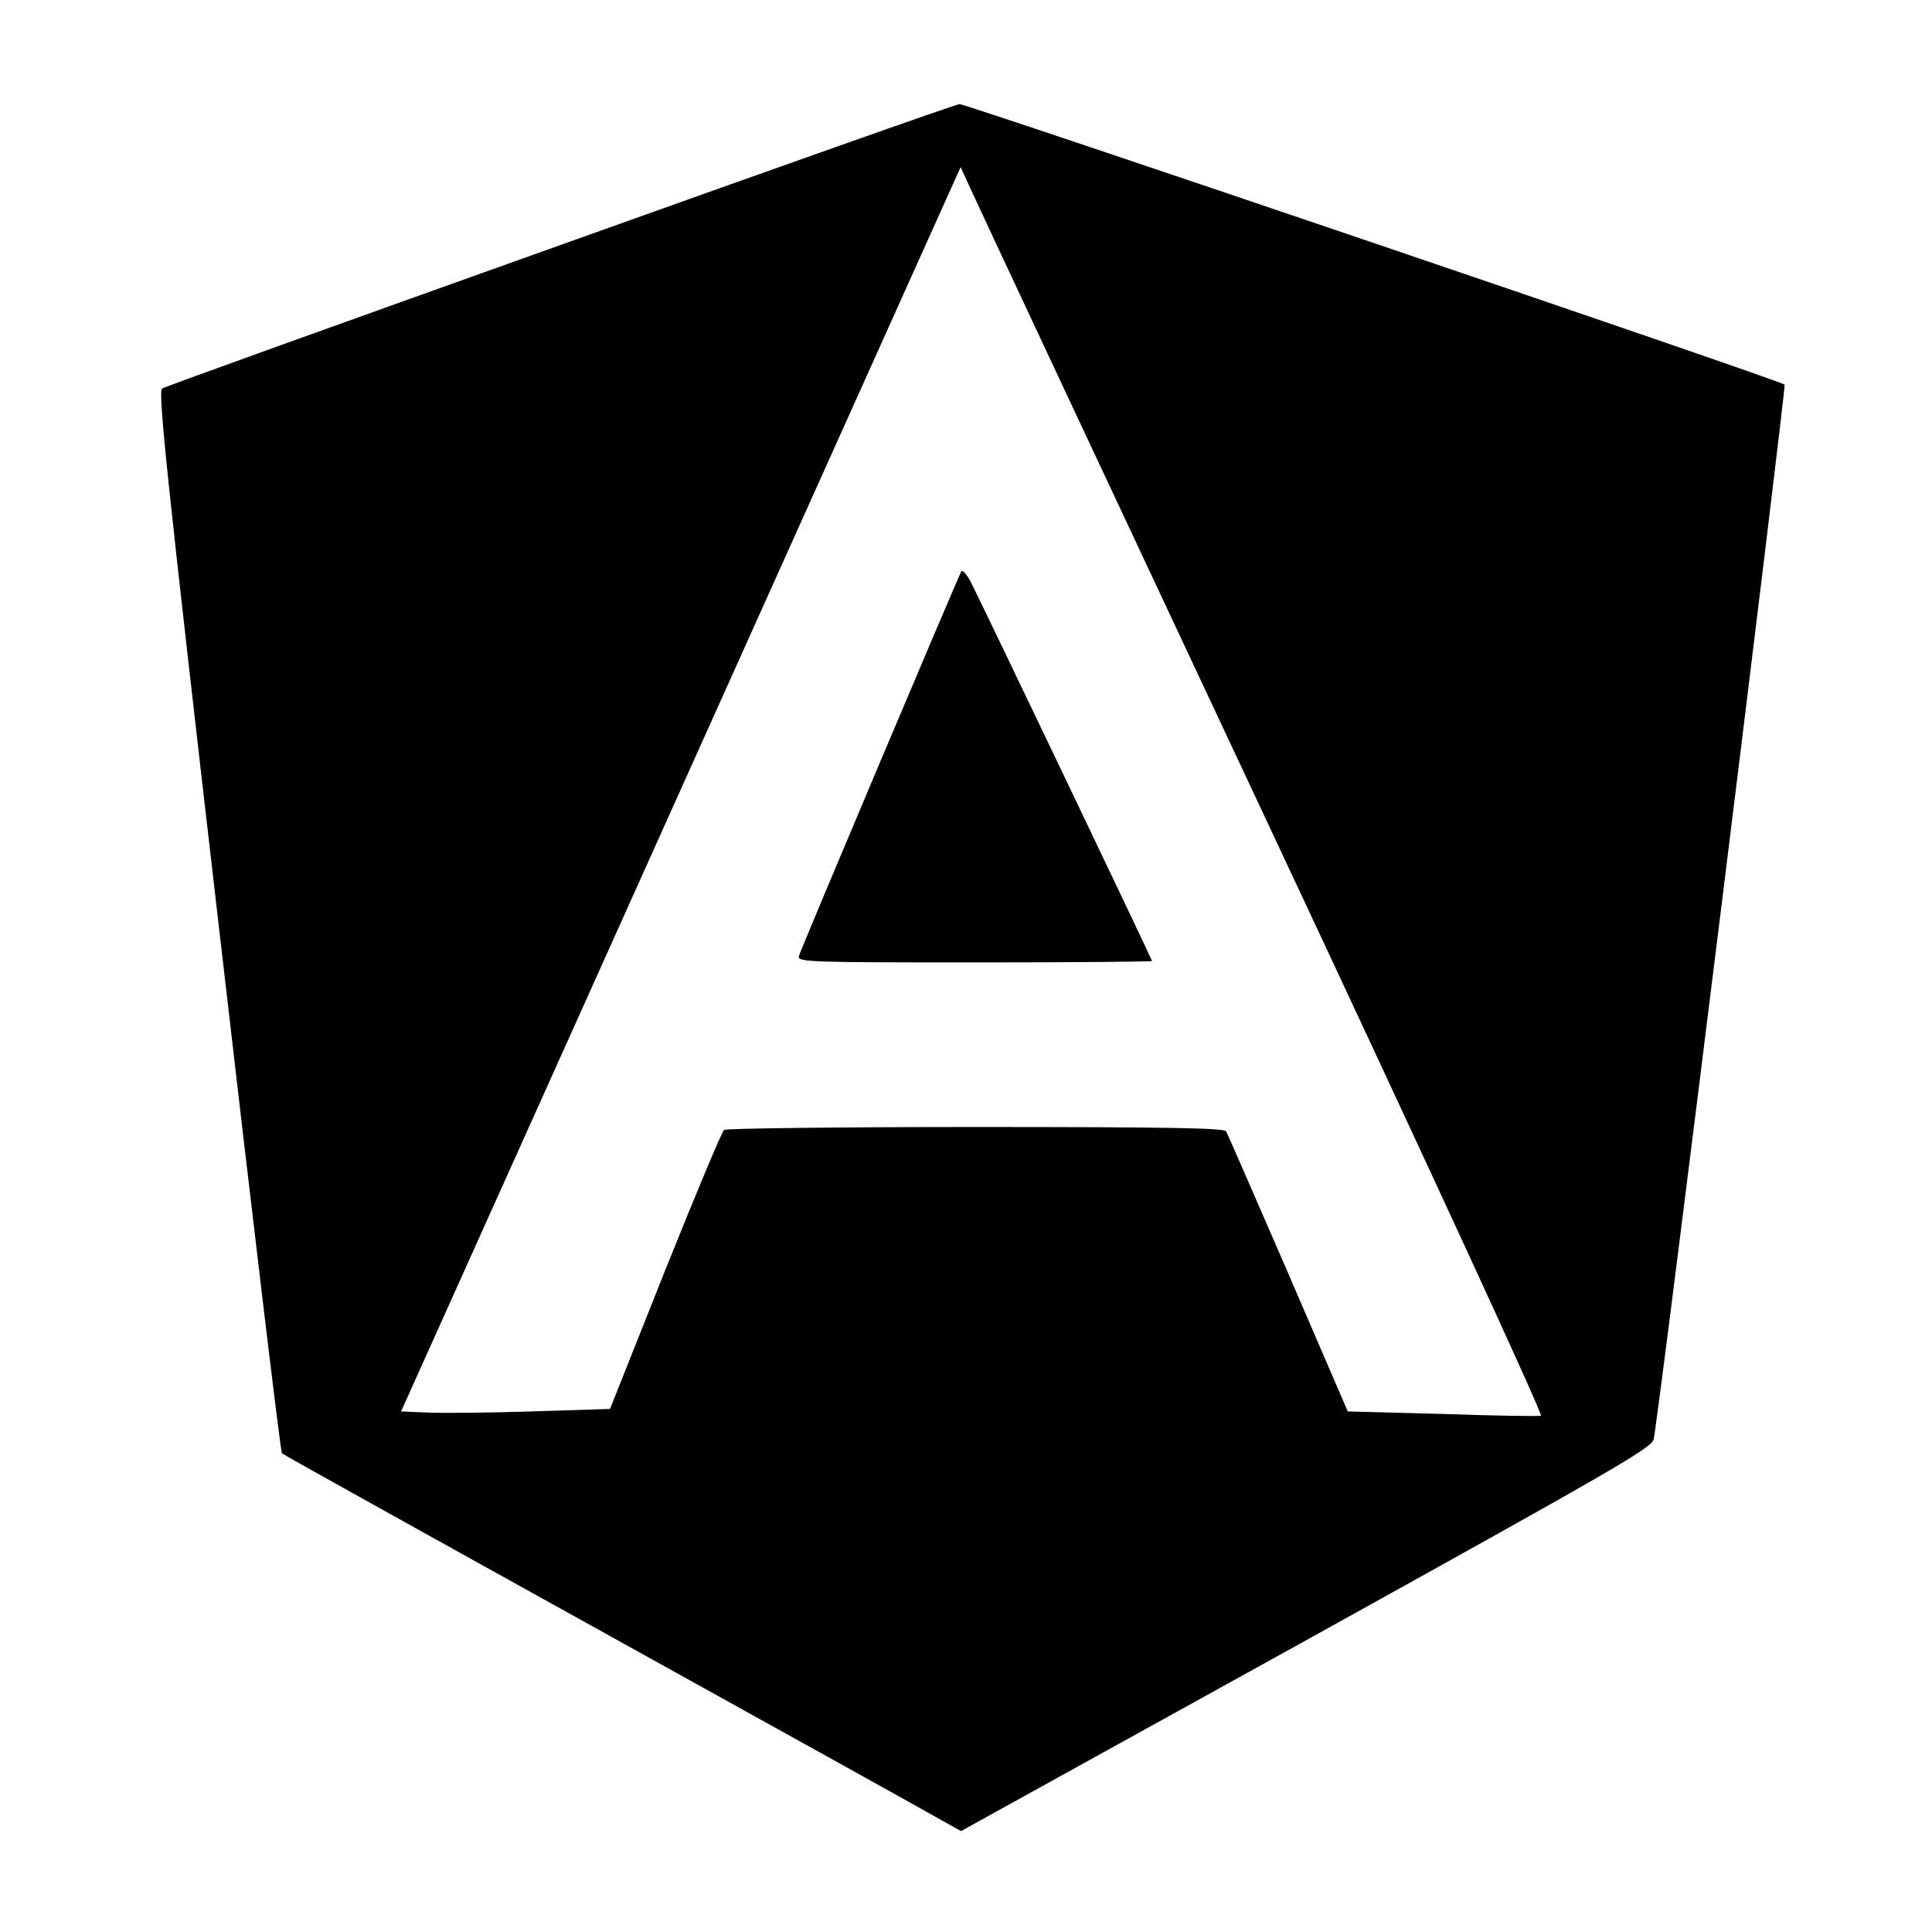 <?xml version="1.0" standalone="no"?>
<!DOCTYPE svg PUBLIC "-//W3C//DTD SVG 20010904//EN"
 "http://www.w3.org/TR/2001/REC-SVG-20010904/DTD/svg10.dtd">
<svg version="1.0" xmlns="http://www.w3.org/2000/svg"
 width="540pt" height="540pt" viewBox="0 0 540 540"
 preserveAspectRatio="xMidYMid meet">
<g transform="translate(0,540) scale(0.1,-0.1)"
fill="#000000" stroke="none">
<path d="M1566 4715 c-605 -216 -1106 -396 -1113 -401 -12 -7 15 -264 157
-1489 94 -814 174 -1483 178 -1487 4 -4 414 -232 912 -508 498 -276 923 -512
945 -525 l41 -23 964 533 c864 479 965 537 972 562 13 54 371 2943 366 2948
-10 11 -2289 785 -2306 784 -9 0 -512 -178 -1116 -394z m1963 -1585 c470
-1002 785 -1686 778 -1687 -7 -2 -131 0 -276 5 l-264 7 -166 385 c-92 212
-170 391 -174 398 -6 9 -157 12 -700 12 -381 0 -697 -4 -703 -8 -6 -4 -80
-181 -165 -393 l-154 -387 -220 -7 c-121 -4 -252 -5 -292 -3 l-72 3 782 1739
782 1739 27 -59 c14 -32 382 -817 817 -1744z"/>
<path d="M2687 3803 c-9 -15 -448 -1054 -454 -1075 -5 -17 23 -18 491 -18 273
0 496 2 496 4 0 4 -479 1006 -507 1060 -11 21 -23 34 -26 29z"/>
</g>
</svg>
